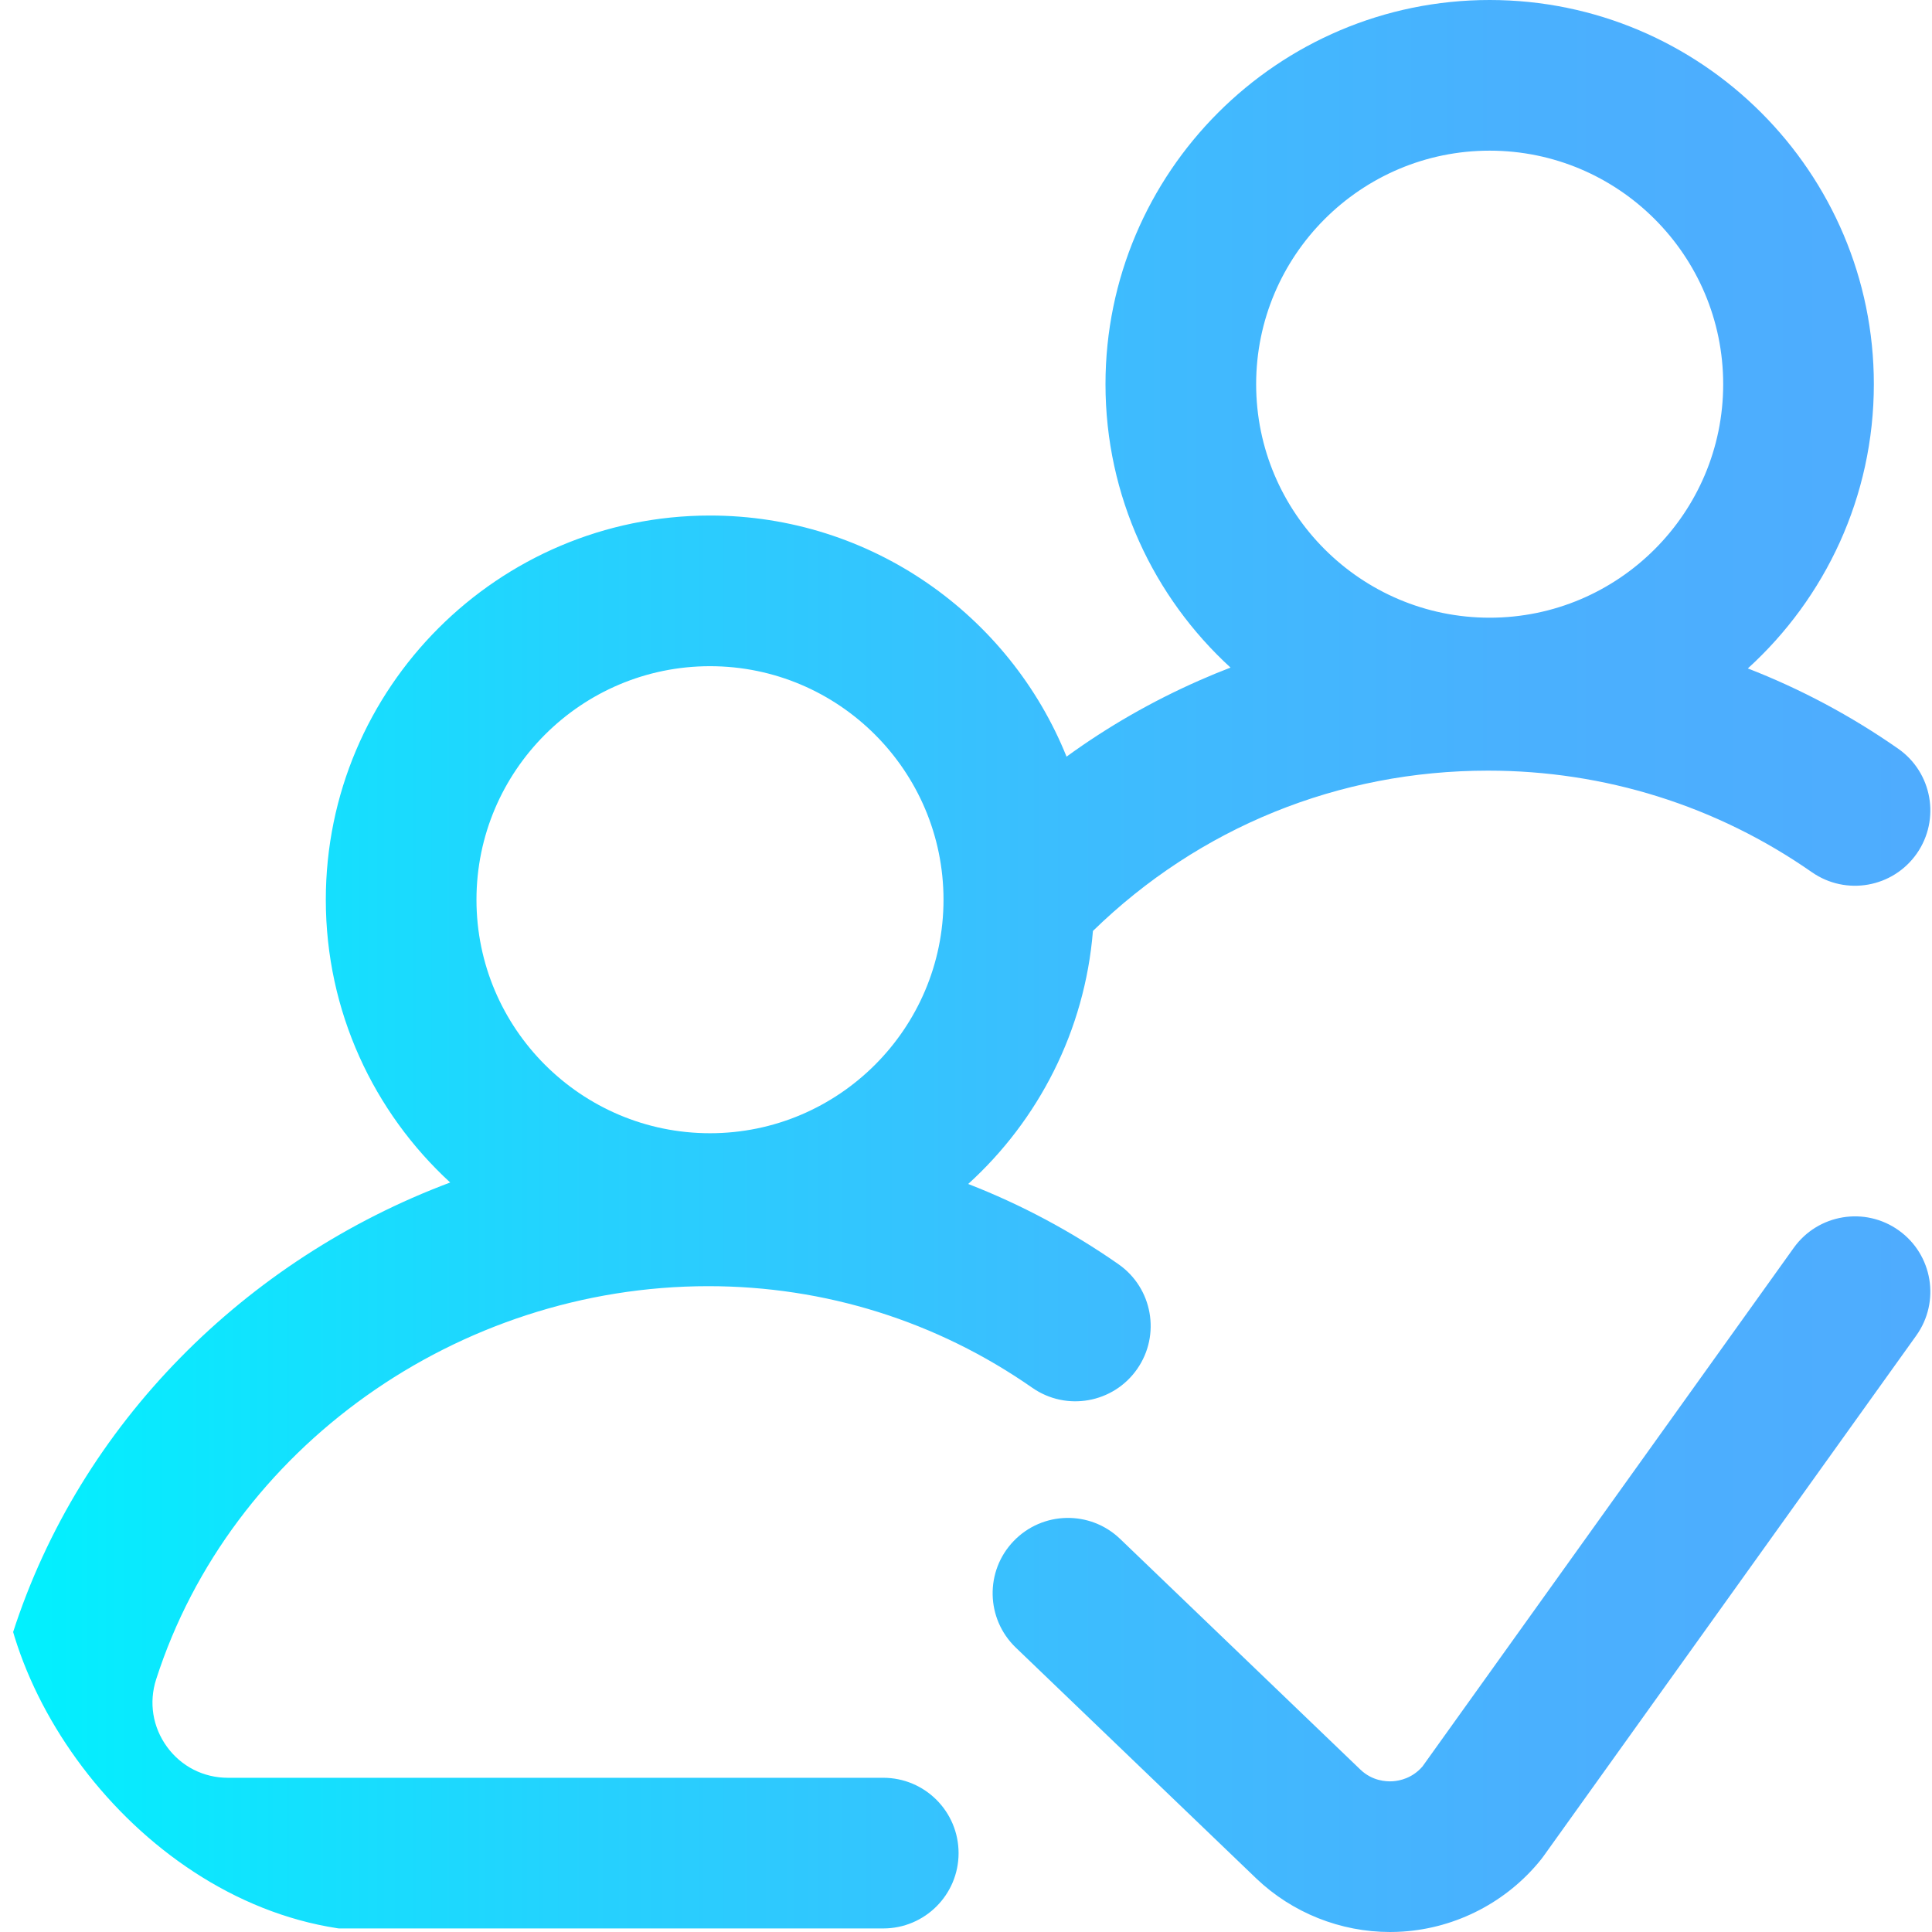 <svg width="50" height="50" viewBox="0 0 50 50" fill="none" xmlns="http://www.w3.org/2000/svg">
<g clip-path="url(#clip0_121_202)">
<path d="M22.859 46.009H5.898C5.268 46.009 4.693 45.717 4.322 45.208C3.951 44.698 3.848 44.061 4.041 43.461C5.968 37.47 11.845 33.286 18.332 33.286C21.35 33.286 24.249 34.195 26.715 35.915C27.598 36.531 28.813 36.314 29.429 35.431C30.045 34.548 29.828 33.333 28.945 32.717C27.725 31.866 26.421 31.171 25.057 30.641C26.872 28.991 28.075 26.68 28.285 24.093C31.036 21.413 34.643 19.944 38.51 19.944C41.528 19.944 44.427 20.853 46.892 22.573C47.775 23.188 48.99 22.972 49.607 22.089C50.222 21.206 50.006 19.991 49.123 19.375C47.902 18.523 46.598 17.829 45.234 17.299C47.236 15.479 48.495 12.855 48.495 9.942C48.495 4.46 44.035 0 38.552 0C33.07 0 28.61 4.46 28.61 9.943C28.61 12.843 29.858 15.457 31.846 17.277C31.574 17.381 31.304 17.493 31.036 17.611C29.816 18.148 28.669 18.806 27.602 19.582C26.131 15.928 22.549 13.342 18.374 13.342C12.892 13.342 8.432 17.802 8.432 23.285C8.432 26.177 9.673 28.784 11.651 30.603C6.363 32.585 2.075 36.84 0.33 42.267C-0.249 44.067 0.057 45.976 1.171 47.504C2.284 49.032 4.007 49.908 5.898 49.908H22.859C23.935 49.908 24.808 49.035 24.808 47.959C24.808 46.882 23.935 46.009 22.859 46.009ZM38.552 3.899C41.885 3.899 44.596 6.61 44.596 9.943C44.596 13.275 41.885 15.986 38.552 15.986C35.22 15.986 32.509 13.275 32.509 9.943C32.509 6.61 35.22 3.899 38.552 3.899ZM18.375 17.241C21.707 17.241 24.418 19.952 24.418 23.285C24.418 26.617 21.707 29.328 18.375 29.328C15.042 29.328 12.331 26.617 12.331 23.285C12.331 19.952 15.042 17.241 18.375 17.241ZM49.593 34.564L39.944 48.041C39.923 48.07 39.902 48.099 39.879 48.127C39.003 49.217 37.7 49.896 36.305 49.989C36.194 49.996 36.084 50 35.974 50C34.693 50 33.448 49.506 32.516 48.618L26.288 42.639C25.512 41.893 25.487 40.659 26.233 39.883C26.978 39.106 28.212 39.081 28.989 39.827L35.21 45.8C35.512 46.087 35.864 46.111 36.045 46.099C36.222 46.087 36.55 46.021 36.813 45.717L46.422 32.294C47.049 31.419 48.267 31.217 49.142 31.844C50.018 32.471 50.219 33.688 49.593 34.564Z" fill="url(#paint0_linear_121_202)"/>
</g>
<defs>
<linearGradient id="paint0_linear_121_202" x1="0.043" y1="24.999" x2="49.959" y2="24.999" gradientUnits="userSpaceOnUse">
<stop stop-color="#00F2FE"/>
<stop offset="0.021" stop-color="#03EFFE"/>
<stop offset="0.293" stop-color="#24D2FE"/>
<stop offset="0.554" stop-color="#3CBDFE"/>
<stop offset="0.796" stop-color="#4AB0FE"/>
<stop offset="1" stop-color="#4FACFE"/>
</linearGradient>
<clipPath id="clip0_121_202">
<rect width="50" height="50" rx="10" fill="white"/>
</clipPath>
</defs>
</svg>
